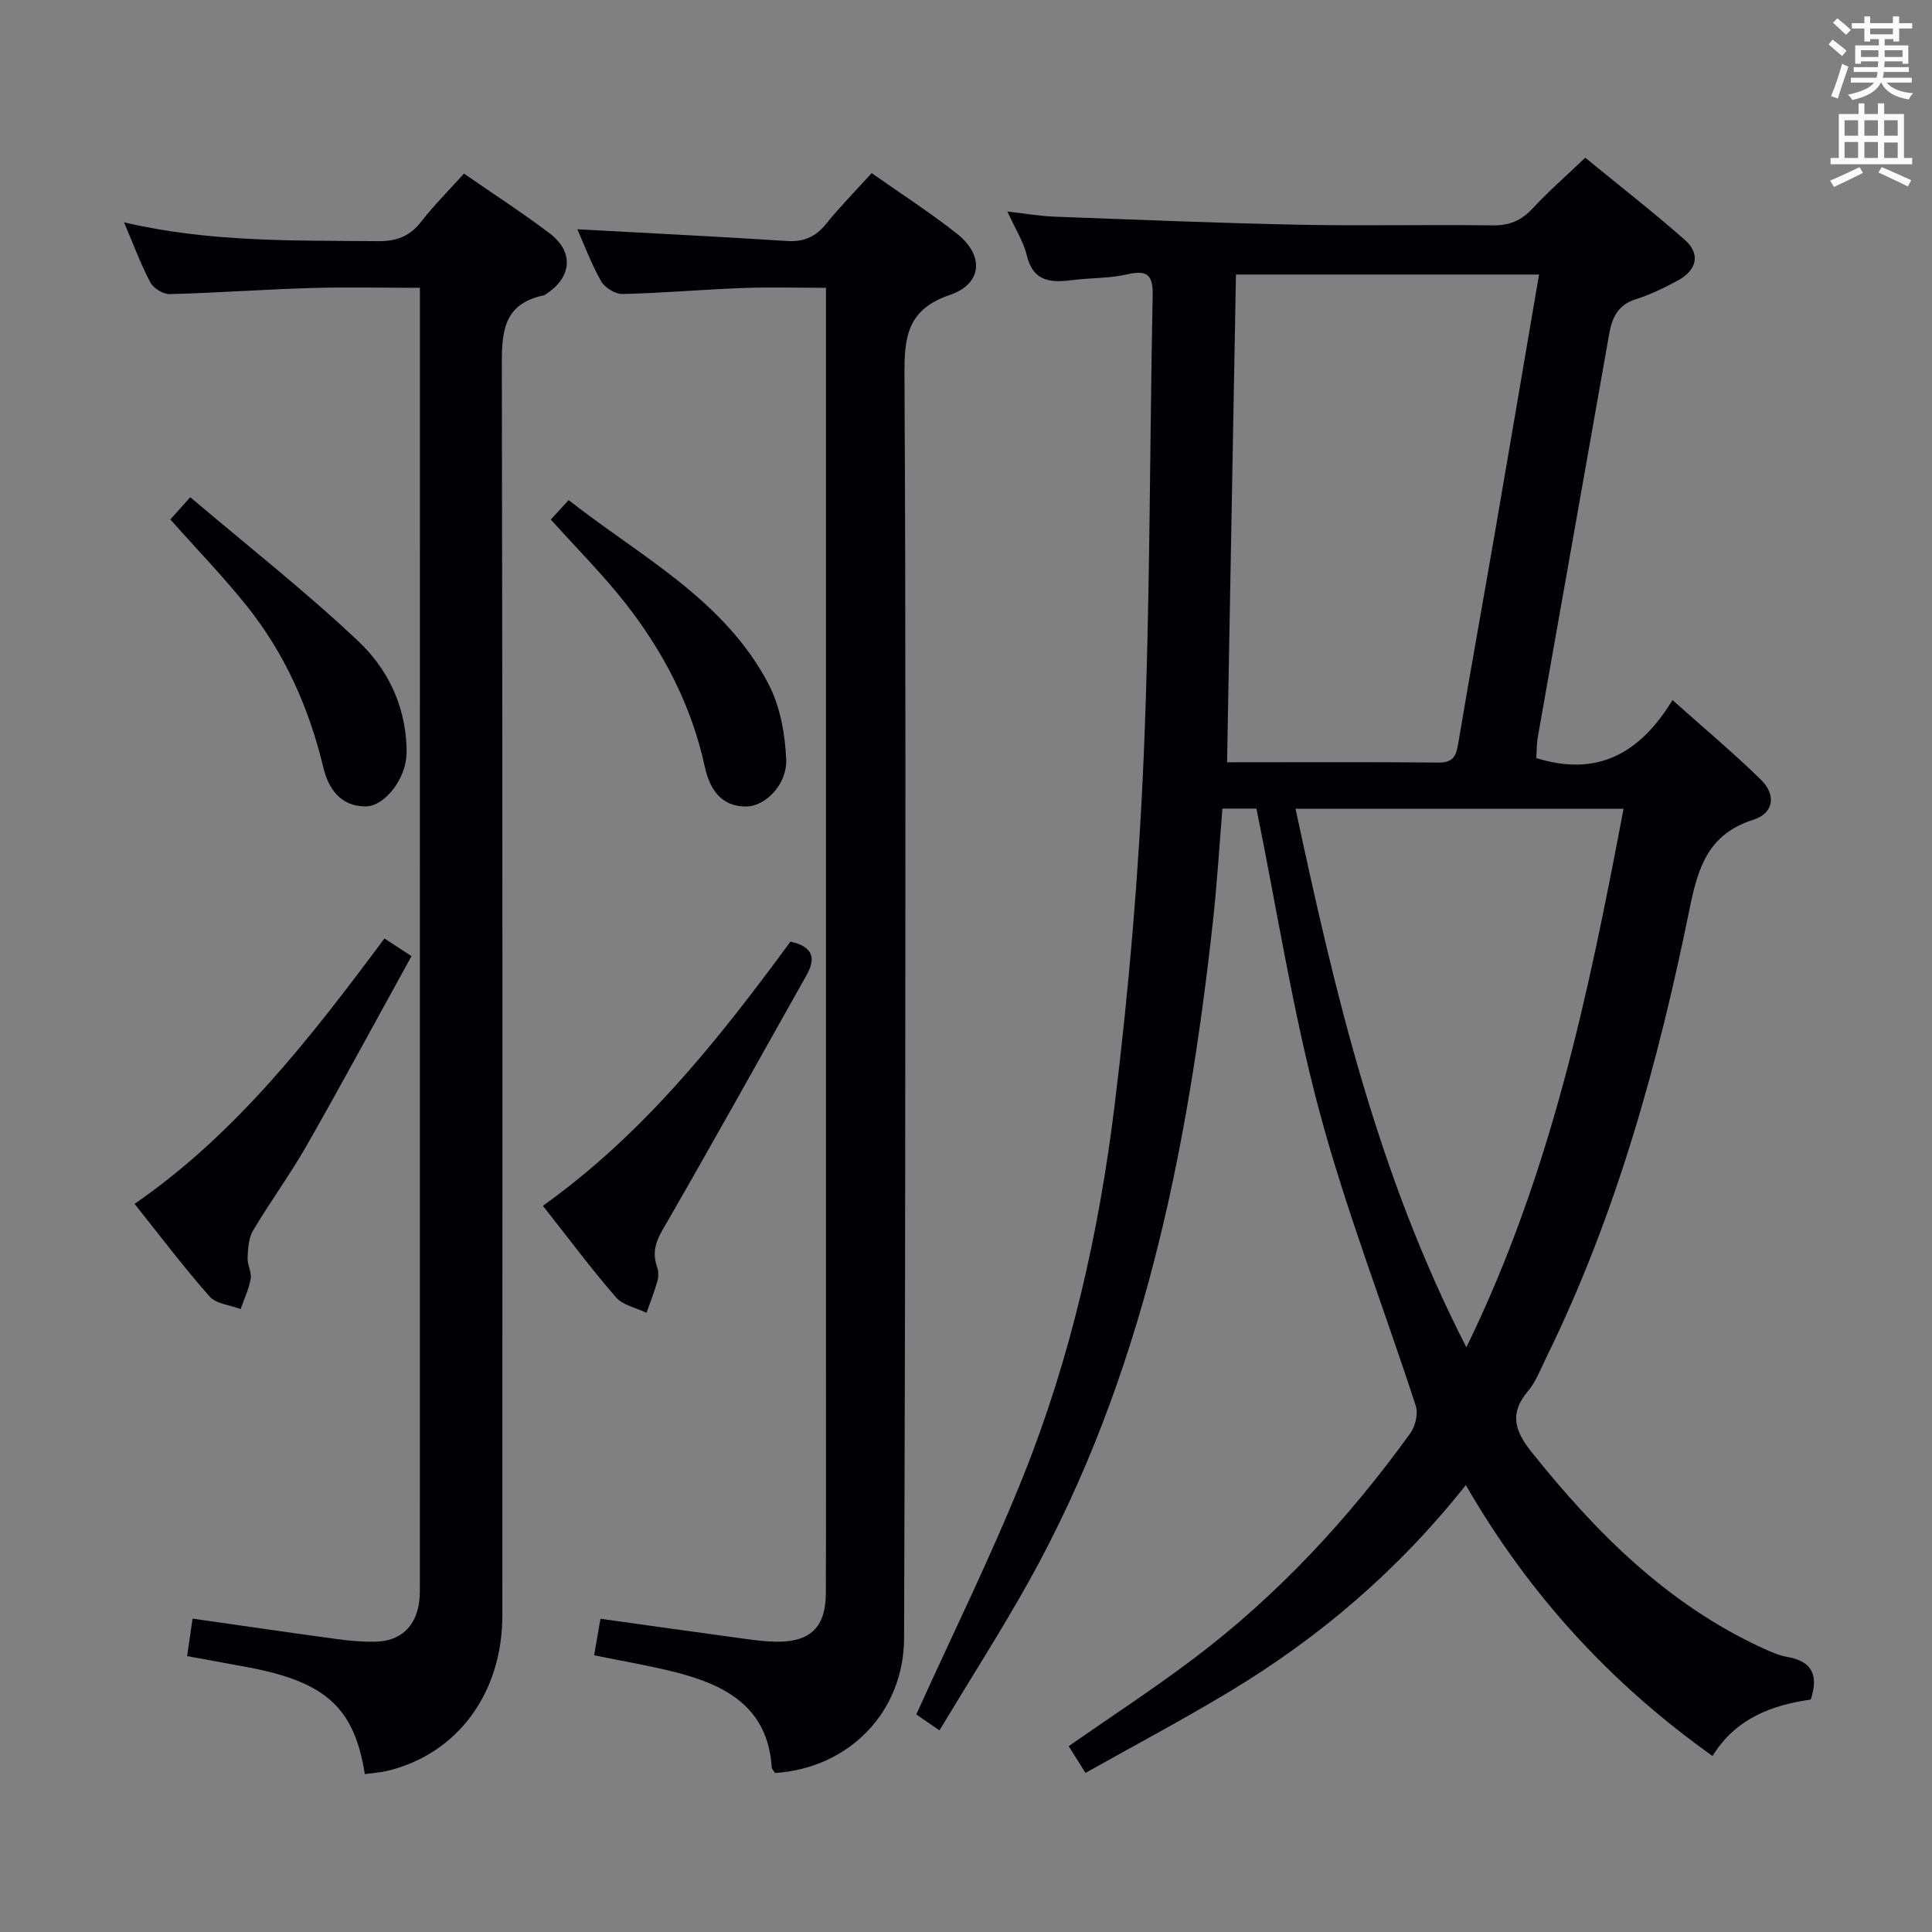 <svg enable-background="new 0 0 400 400" viewBox="0 0 400 400" xmlns="http://www.w3.org/2000/svg"><rect x="0" y="0" width="400" height="400" fill="#808080" stroke="none"/><g fill="#010105"><path d="m194.5 358.26c-2.59-1.79-4.04-2.79-4.79-3.31 7.55-16.7 15.52-32.79 22.17-49.4 9.79-24.45 15.59-50.12 18.82-76.16 3-24.21 5.07-48.6 6.1-72.98 1.34-31.75 1.21-63.56 1.85-95.34.08-4.18-1.18-5.21-5.26-4.27-3.68.85-7.59.71-11.37 1.19-4.43.57-8.11.39-9.43-5.11-.68-2.84-2.36-5.44-4.02-9.09 3.68.42 6.64.95 9.62 1.06 16.95.63 33.9 1.33 50.86 1.68 13.32.27 26.66-.06 39.99.13 3.47.05 5.93-.99 8.27-3.5 3.27-3.53 6.92-6.71 10.9-10.51 6.9 5.66 13.94 11.14 20.62 17.02 3.29 2.89 2.53 6.25-1.48 8.42-2.77 1.5-5.65 2.91-8.64 3.85-3.73 1.17-4.94 3.77-5.55 7.24-4.89 27.78-9.86 55.54-14.76 83.32-.28 1.58-.24 3.22-.33 4.45 12.69 3.96 21.54-1.02 28.2-12.01 6.52 5.82 12.62 10.92 18.29 16.47 3.23 3.16 2.71 6.96-1.57 8.32-9.2 2.93-11.39 9.66-13.12 18.15-6.52 32.1-15.2 63.6-29.73 93.18-1.17 2.38-2.13 5-3.81 6.98-3.89 4.6-2.71 8.25.75 12.57 13.33 16.68 28.12 31.54 47.86 40.62 1.65.76 3.38 1.52 5.15 1.83 5.12.9 6.46 3.81 4.81 8.82-8.06 1.14-15.55 3.9-20.34 11.68-21.17-15.07-37.98-33.43-51.08-56.09-14.01 17.67-30.28 31.52-48.79 42.68-9.66 5.83-19.64 11.12-29.95 16.91-1.43-2.27-2.43-3.87-3.48-5.54 8.82-6.15 17.6-11.87 25.93-18.16 17.4-13.14 32.08-29 44.81-46.64 1.04-1.44 1.65-4.01 1.13-5.62-6.6-20.33-14.41-40.32-19.94-60.93-5.49-20.46-8.74-41.53-13.06-62.76-1.7 0-3.97 0-7.04 0-.64 7.74-1.12 15.78-2.01 23.78-5.27 47.49-14.5 93.9-38.08 136.25-5.74 10.26-12.09 20.16-18.5 30.82zm59.55-200.44c14.85 0 29.33-.08 43.81.06 3.27.03 3.67-1.67 4.1-4.25 2.44-14.55 5.08-29.07 7.59-43.61 3.04-17.6 6.02-35.21 9.09-53.18-21.21 0-42.02 0-62.75 0-.61 33.77-1.22 67.11-1.84 100.98zm49.55 121.12c17.63-36.12 25.36-73.63 32.54-111.49-22.99 0-45.32 0-67.91 0 8.17 38.11 16.91 75.52 35.37 111.49z"/><path d="m75.53 367.31c-2.18-13.82-8.16-19.14-24.42-22.16-3.91-.73-7.82-1.43-12.37-2.27.38-2.64.74-5.13 1.13-7.76 10.32 1.47 20.12 2.91 29.94 4.24 2.63.36 5.3.59 7.95.53 5.14-.11 8.31-3.07 9.02-8.19.18-1.31.15-2.66.15-3.99.01-87.79.01-175.59.01-263.38 0-1.32 0-2.65 0-4.74-7.78 0-15.35-.18-22.9.05-9.63.29-19.25 1.01-28.88 1.25-1.36.04-3.4-1.21-4.04-2.43-2-3.78-3.48-7.83-5.44-12.43 17.73 4.16 35.15 3.74 52.56 3.9 3.86.04 6.58-.99 8.95-4.02 2.64-3.39 5.7-6.45 8.87-9.97 6.06 4.2 12.04 8.06 17.7 12.34 5.12 3.87 4.67 9.08-.72 12.62-.14.09-.28.21-.44.24-8.82 1.83-8.72 8.21-8.7 15.42.17 85.96.12 171.92.11 257.88 0 16.11-9.29 28.67-23.76 32.19-1.55.36-3.16.46-4.72.68z"/><path d="m123.01 342.71c.48-2.8.88-5.07 1.31-7.56 10.09 1.41 20.06 2.81 30.03 4.17 2.14.29 4.3.56 6.45.58 6.94.07 10.14-2.99 10.18-9.95.07-16.16.03-32.33.03-48.49 0-71.83 0-143.65 0-215.48 0-1.98 0-3.96 0-6.39-5.97 0-11.6-.17-17.21.04-8.3.31-16.59 1.05-24.89 1.24-1.5.03-3.7-1.3-4.45-2.63-2.09-3.72-3.6-7.78-4.92-10.77 14.28.78 28.82 1.49 43.35 2.42 3.5.23 5.95-.82 8.14-3.53 2.91-3.61 6.19-6.93 9.44-10.52 6.03 4.25 12.05 8.12 17.65 12.54 5.66 4.47 5.33 10.36-1.48 12.69-8.87 3.04-9.42 8.73-9.38 16.62.3 54.16.18 108.32.15 162.48-.02 32.99-.13 65.99-.23 98.98-.04 15.17-11.25 26.9-26.7 27.93-.23-.37-.67-.77-.7-1.19-.83-12.47-9.54-17.03-19.95-19.68-5.45-1.38-11.01-2.31-16.82-3.5z"/><path d="m112.4 249.65c20.95-14.96 36.5-34.6 51.25-54.69 4.71 1.02 5.32 3.42 3.33 6.95-9.45 16.78-18.8 33.62-28.41 50.31-1.85 3.22-3.97 6.03-2.55 10 .32.9.36 2.05.1 2.97-.62 2.24-1.49 4.41-2.27 6.61-2.15-1.04-4.9-1.55-6.33-3.21-5.2-6.01-9.96-12.41-15.12-18.94z"/><path d="m79.6 194.3c1.74 1.14 3.09 2.02 5.6 3.66-7.27 13.17-14.32 26.25-21.67 39.15-3.45 6.05-7.59 11.69-11.15 17.68-.92 1.56-1.03 3.71-1.12 5.61-.07 1.45.88 3 .64 4.37-.37 2.14-1.36 4.18-2.08 6.26-2.19-.84-5.07-1.06-6.44-2.62-5.37-6.08-10.27-12.59-15.52-19.16 21.12-14.58 36.44-34.42 51.74-54.95z"/><path d="m114.04 107.57c1.25-1.36 2.24-2.45 3.68-4.03 14.89 11.69 32.21 20.54 41.39 38.08 2.41 4.61 3.44 10.33 3.66 15.6.22 5.19-4.31 9.75-8.32 9.76-5.3.01-7.57-3.81-8.53-8.24-2.73-12.59-8.51-23.71-16.34-33.72-4.68-5.99-10.1-11.4-15.54-17.45z"/><path d="m35.27 107.55c1.1-1.23 2.18-2.44 4.12-4.61 11.79 10.01 23.8 19.43 34.85 29.87 5.89 5.56 9.62 13.1 9.92 21.7.04.99.03 2.01-.13 2.99-.73 4.63-4.72 9.46-8.32 9.46-5.17.01-7.71-3.64-8.76-8.04-2.95-12.28-7.95-23.58-15.83-33.43-4.85-6.07-10.29-11.68-15.85-17.94z"/></g><path d="m378.6 9.2.8-1c.9.7 1.9 1.4 2.9 2.3l-.9 1.1c-1.1-.9-2-1.7-2.8-2.4zm.5 10.7c.9-2.1 1.6-4.3 2.3-6.7.4.2.8.4 1.3.6-.7 2.1-1.5 4.3-2.2 6.6zm.4-15.2.9-.9c1 .8 2 1.6 2.8 2.4l-1 1c-1-.9-1.9-1.8-2.7-2.5zm12.5-1.3h1.2v1.4h2.7v1.1h-2.7v2.7h-1.2v-.5h-1.8v1.3h4.9v3.8h-1.2v-.5h-3.7c0 .4-.1.9-.1 1.2h5.1v1h-5.2c0 .5-.1.9-.2 1.2h6v1h-5.2c1.1 1.3 2.9 2 5.5 2.2-.4.4-.7.8-.9 1.3-2.9-.5-4.8-1.6-5.7-3.5h-.1c-.8 1.7-2.7 2.9-5.9 3.6-.2-.4-.6-.8-.9-1.1 2.8-.6 4.6-1.4 5.4-2.5h-4.8v-1h5.3c.1-.3.2-.7.2-1.2h-4.9v-1h5c0-.4 0-.8.1-1.2h-3.6v.5h-1.2v-3.8h4.9v-1.3h-1.8v.5h-1.2v-2.7h-2.6v-1.1h2.6v-1.4h1.2v1.4h4.7v-1.4zm-6.7 8.4h3.6c0-.4 0-.9 0-1.4h-3.6zm1.9-4.7h4.7v-1.2h-4.7zm6.7 3.3h-3.7v1.4h3.7z" fill="#fafbfa"/><path d="m384.7 21.4h1.3v2.2h2.8v-2.2h1.3v2.2h4.1v9.1h1.7v1.3h-16.9v-1.3h1.7v-9.1h4.1v-2.2zm.3 13.2.7 1.2c-1.8.9-3.8 1.9-6 2.9-.2-.4-.5-.8-.8-1.3 2.4-1 4.4-2 6.1-2.8zm-3.1-6.5h2.8v-3.2h-2.8zm0 4.6h2.8v-3.3h-2.8zm4.1-4.6h2.8v-3.2h-2.8zm0 4.6h2.8v-3.3h-2.8zm3.6 1.9c2.1.9 4.1 1.8 6.1 2.7l-.7 1.3c-2.2-1.1-4.2-2-6.1-2.9zm3.3-9.7h-2.8v3.2h2.8zm-2.8 7.8h2.8v-3.2h-2.8z" fill="#fafbfa"/></svg>